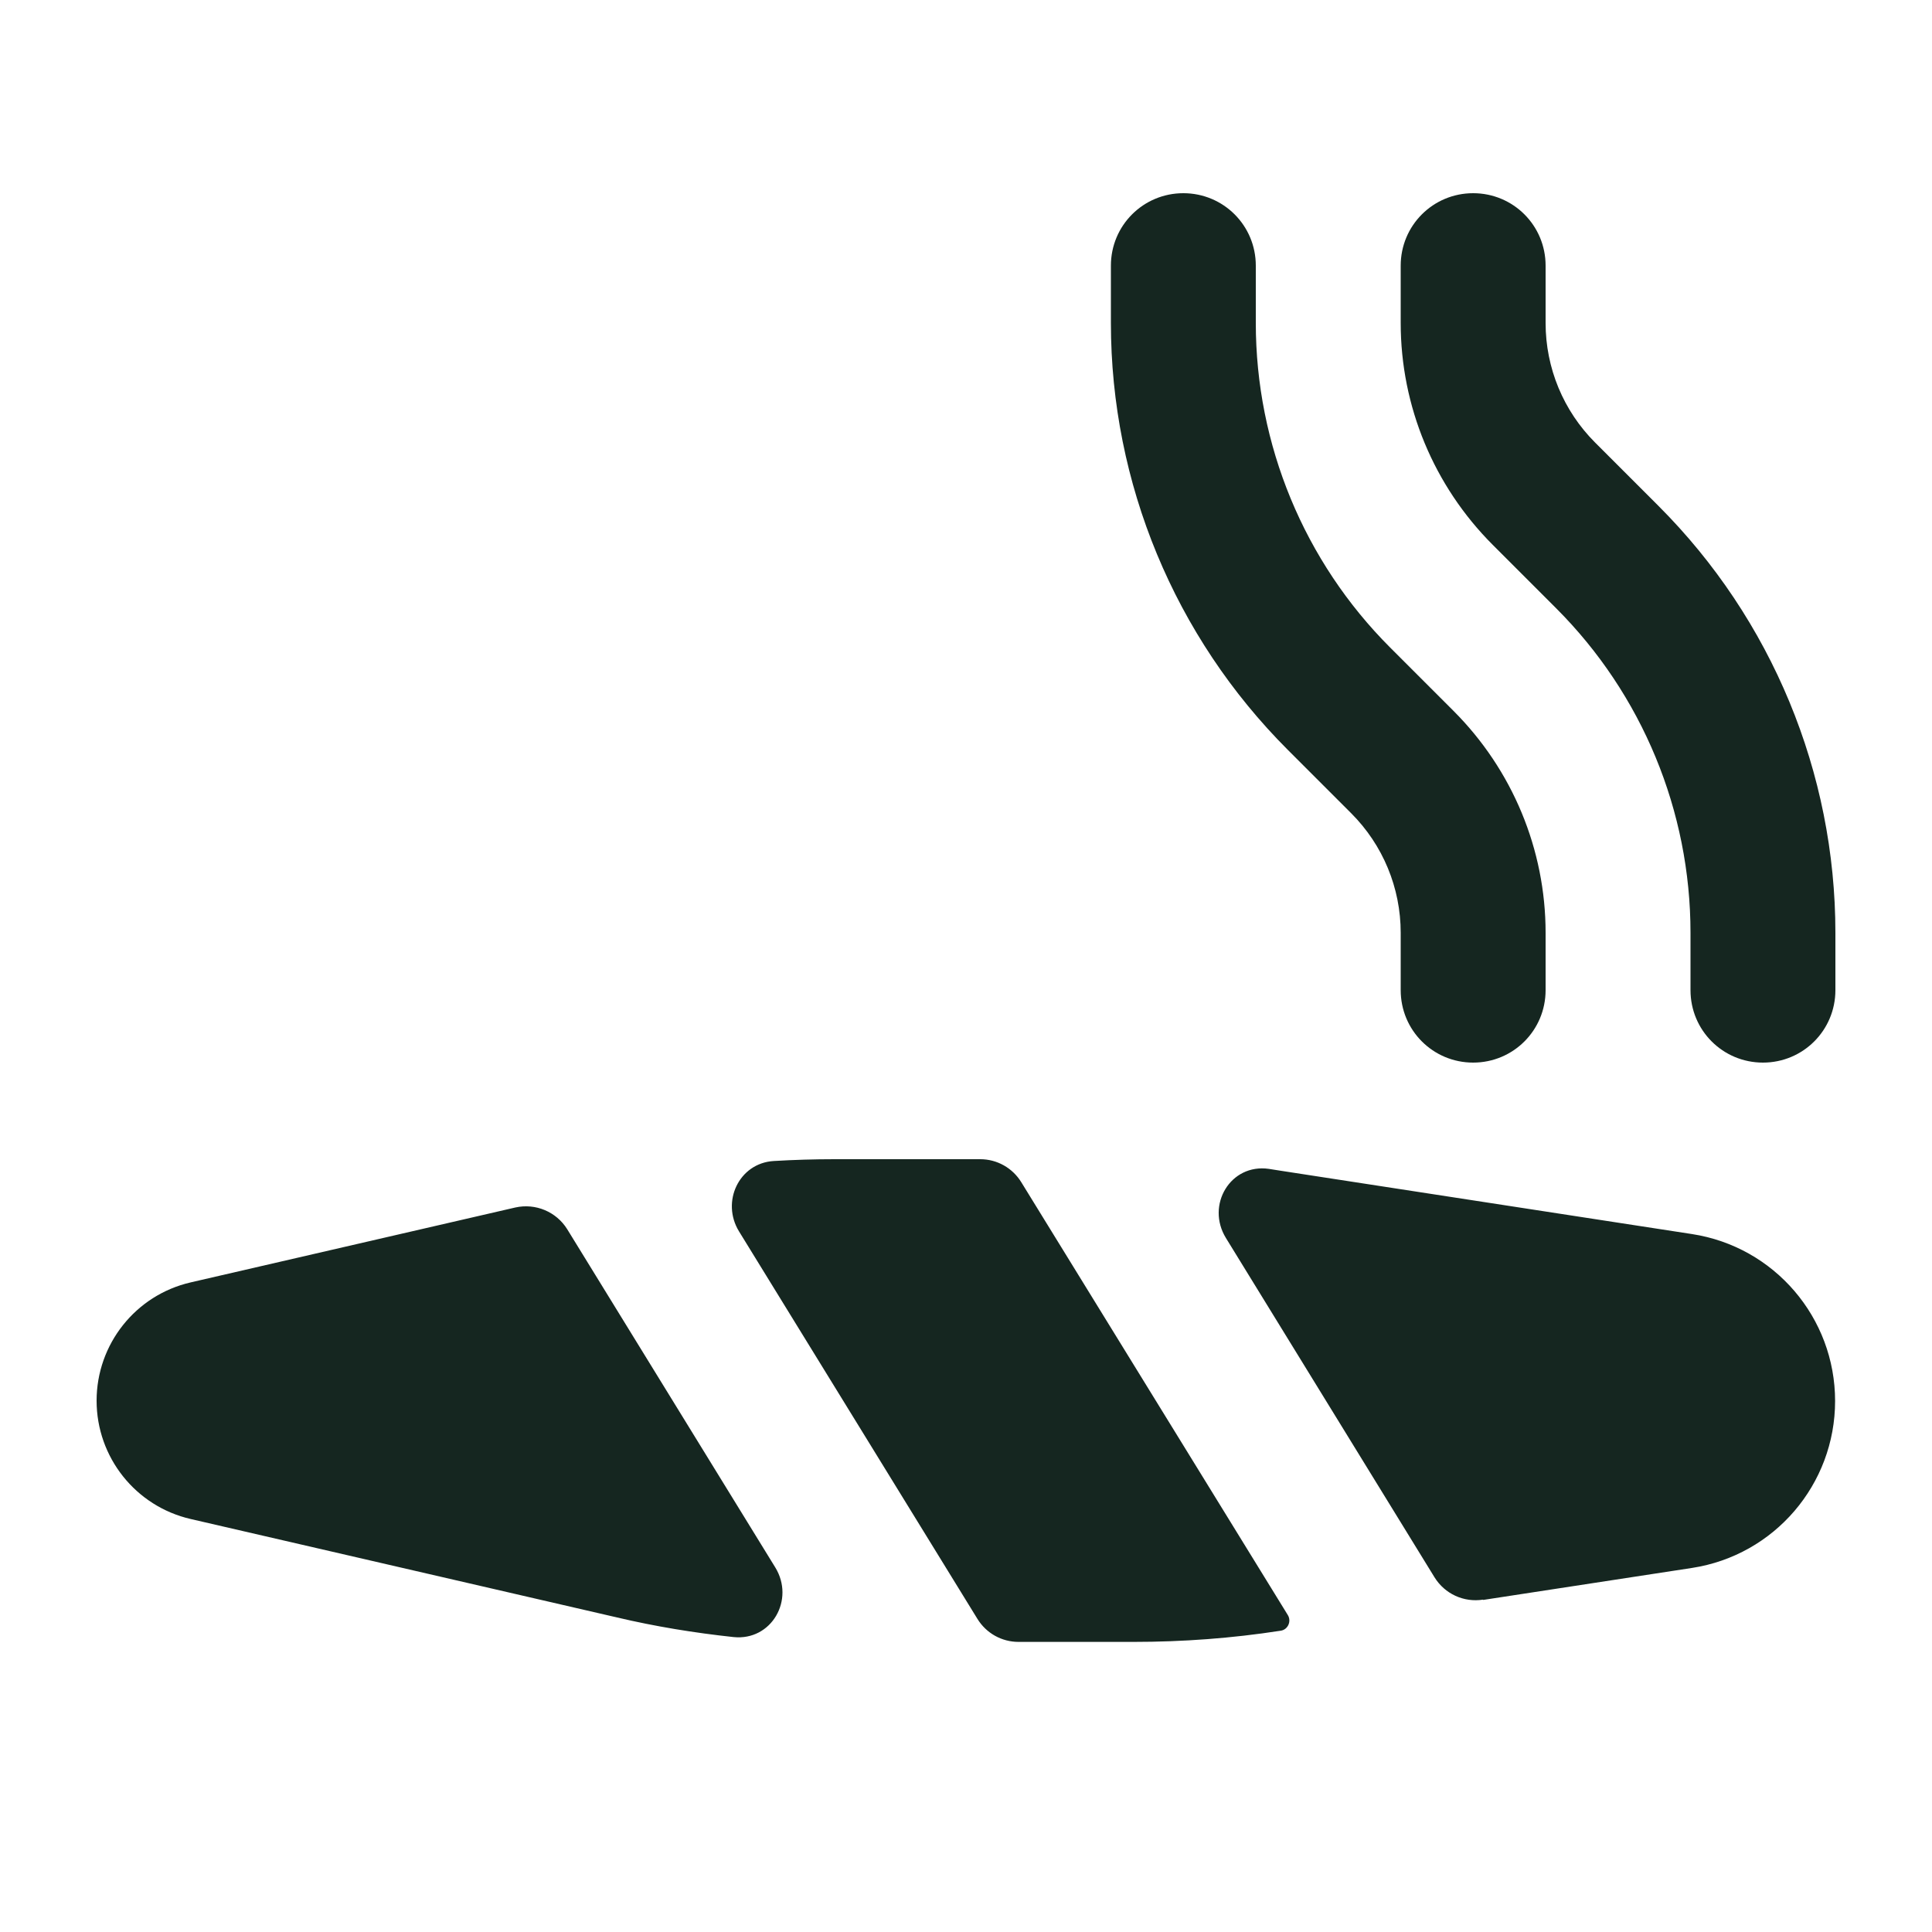 <svg xmlns="http://www.w3.org/2000/svg" viewBox="0 0 640 640"><!--! Font Awesome Free 7.0.0 by @fontawesome - https://fontawesome.com License - https://fontawesome.com/license/free (Icons: CC BY 4.0, Fonts: SIL OFL 1.1, Code: MIT License) Copyright 2025 Fonticons, Inc. --><path fill="#152620" d="M392 64C405.3 64 416 74.7 416 88L416 107C416 147.3 432 186 460.5 214.5L481.5 235.5C501 255 512 281.4 512 309L512 328C512 341.3 501.3 352 488 352C474.7 352 464 341.3 464 328L464 309C464 294.1 458.1 279.9 447.6 269.4L426.6 248.4C389.1 210.9 368 160 368 107L368 88C368 74.7 378.7 64 392 64zM584 352C570.7 352 560 341.3 560 328L560 309C560 268.7 544 230 515.5 201.5L494.5 180.5C475 161 464 134.6 464 107L464 88C464 74.7 474.7 64 488 64C501.3 64 512 74.7 512 88L512 107C512 121.9 517.9 136.1 528.4 146.6L549.4 167.6C586.9 205.1 608 256 608 309L608 328C608 341.3 597.3 352 584 352zM324.7 384C330.3 384 335.4 386.9 338.3 391.6L426.6 535C427.9 537.1 426.6 539.9 424.2 540.2C408.1 542.7 391.8 543.9 375.5 543.9L337.4 543.9C331.8 543.9 326.7 541 323.8 536.3L244.8 407.9C238.8 398.1 244.8 385.3 256.3 384.6C263 384.2 269.7 384 276.5 384L324.8 384zM491.3 529.9C484.9 530.9 478.6 528 475.2 522.5L406.1 410.1C399.4 399.2 407.6 385.4 420.3 387.2C421.6 387.4 422.9 387.6 424.1 387.8L560.5 408.8C587.8 413 607.9 436.5 607.9 464.1C607.9 491.7 587.8 515.2 560.5 519.4L491.3 530zM170.7 400C177.4 398.5 184.3 401.4 187.9 407.2L256.8 519.2C263.4 529.9 255.6 543.6 243 542.3C230 540.9 217.1 538.8 204.4 535.8L63.2 503.2C44.9 499 32 482.7 32 464C32 445.3 44.9 429 63.2 424.8L170.7 400z"/></svg>